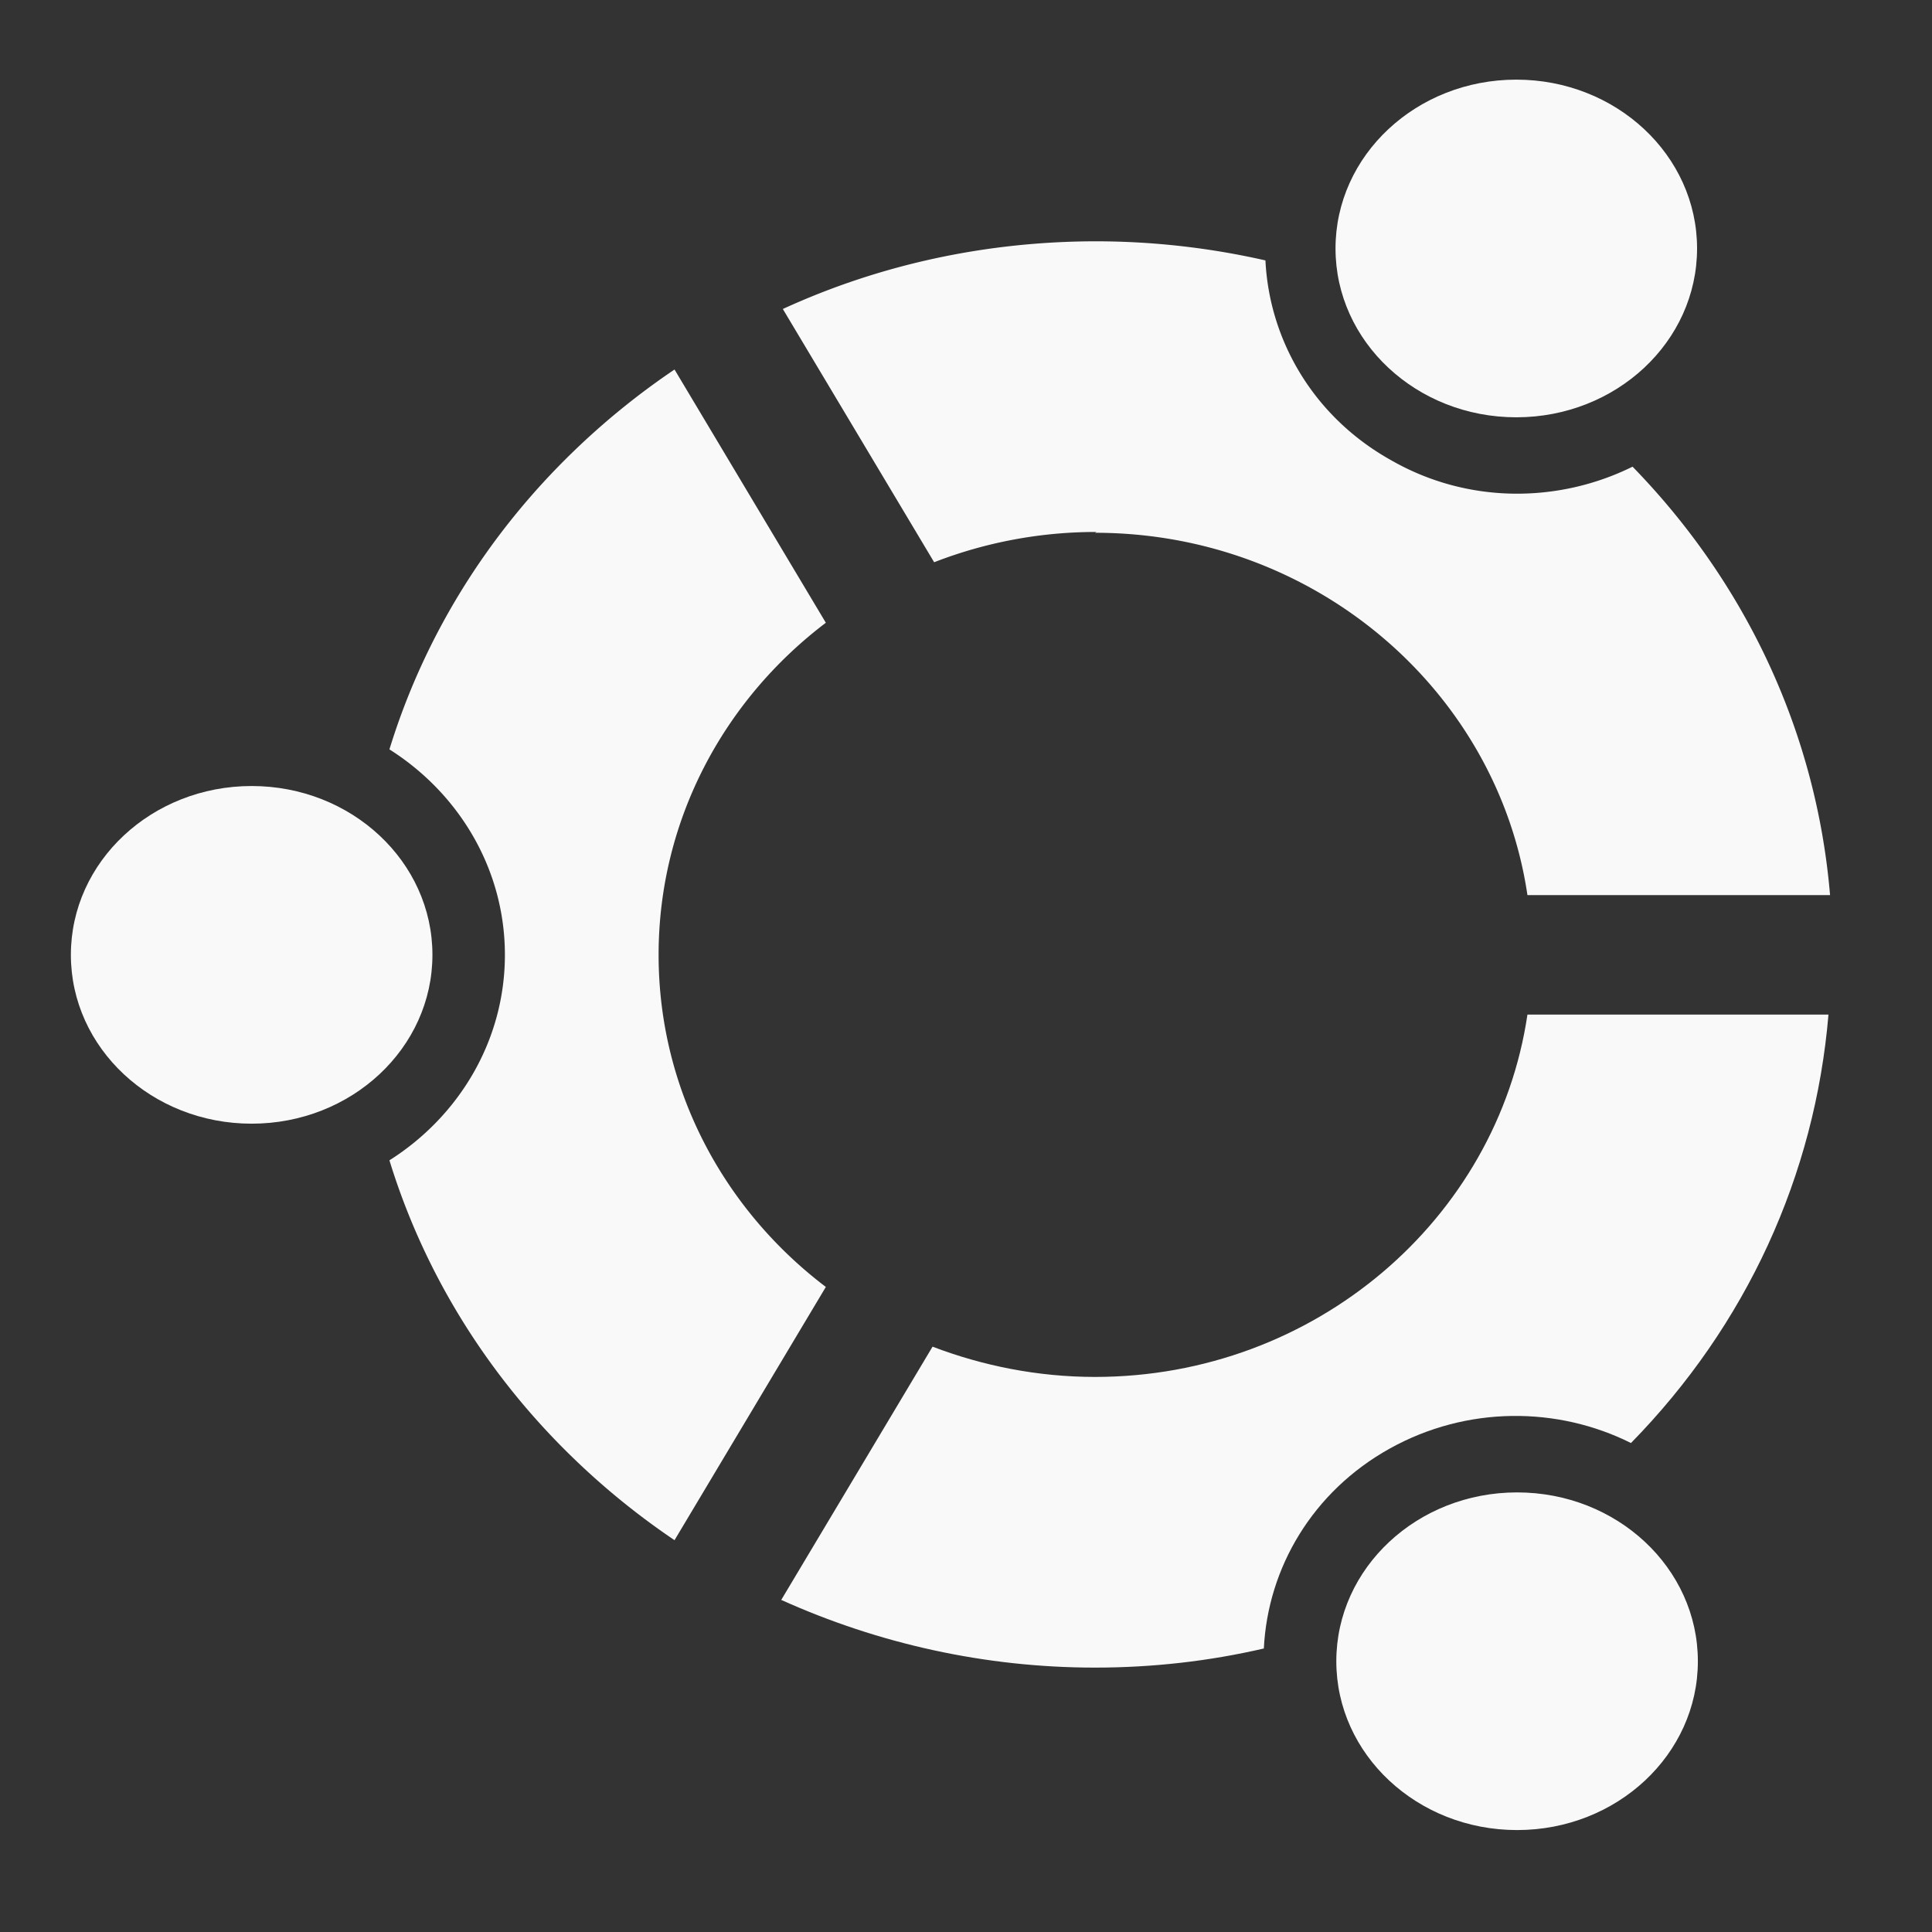 <svg height="22" viewBox="11.811 12.73 2.426 2.426" width="22" xmlns="http://www.w3.org/2000/svg"><rect x="11.811" y="12.73" width="2.426" height="2.426" fill="#333333" stroke="none"/><g fill="#f9f9f9" stroke-width=".008"><ellipse cx="12.127" cy="13.929" rx=".227" ry=".212"/><ellipse cx="13.716" cy="14.816" rx=".227" ry=".212"/><path d="m13.186 13.399c.276 0 .505.198.543.455h.38c-.017-.202-.104-.39-.248-.538-.093.046-.207.047-.303-.008-.097-.054-.153-.15-.158-.251a.963.963 0 00-.212-.024c-.138 0-.272.029-.394.085l.19.318a.561.561 0 01.204-.038z"/><path d="m13.729 14.004c-.038.257-.267.455-.543.455-.072 0-.141-.014-.204-.038l-.19.318c.122.055.256.085.394.085.072 0 .143-.008.212-.024.005-.101.061-.197.158-.251.097-.054.211-.053.303-.007.145-.148.231-.336.248-.538z"/><path d="m12.638 13.929c0-.169.082-.32.21-.417l-.19-.318a.932.932 0 00-.126.102c-.11.106-.189.235-.232.375.087.055.145.15.145.258 0 .108-.058.203-.145.258.043.14.122.269.232.375a.933.933 0 00.126.102l.19-.318c-.128-.097-.21-.248-.21-.417z"/><ellipse cx="13.715" cy="13.042" rx=".227" ry=".212"/></g></svg>